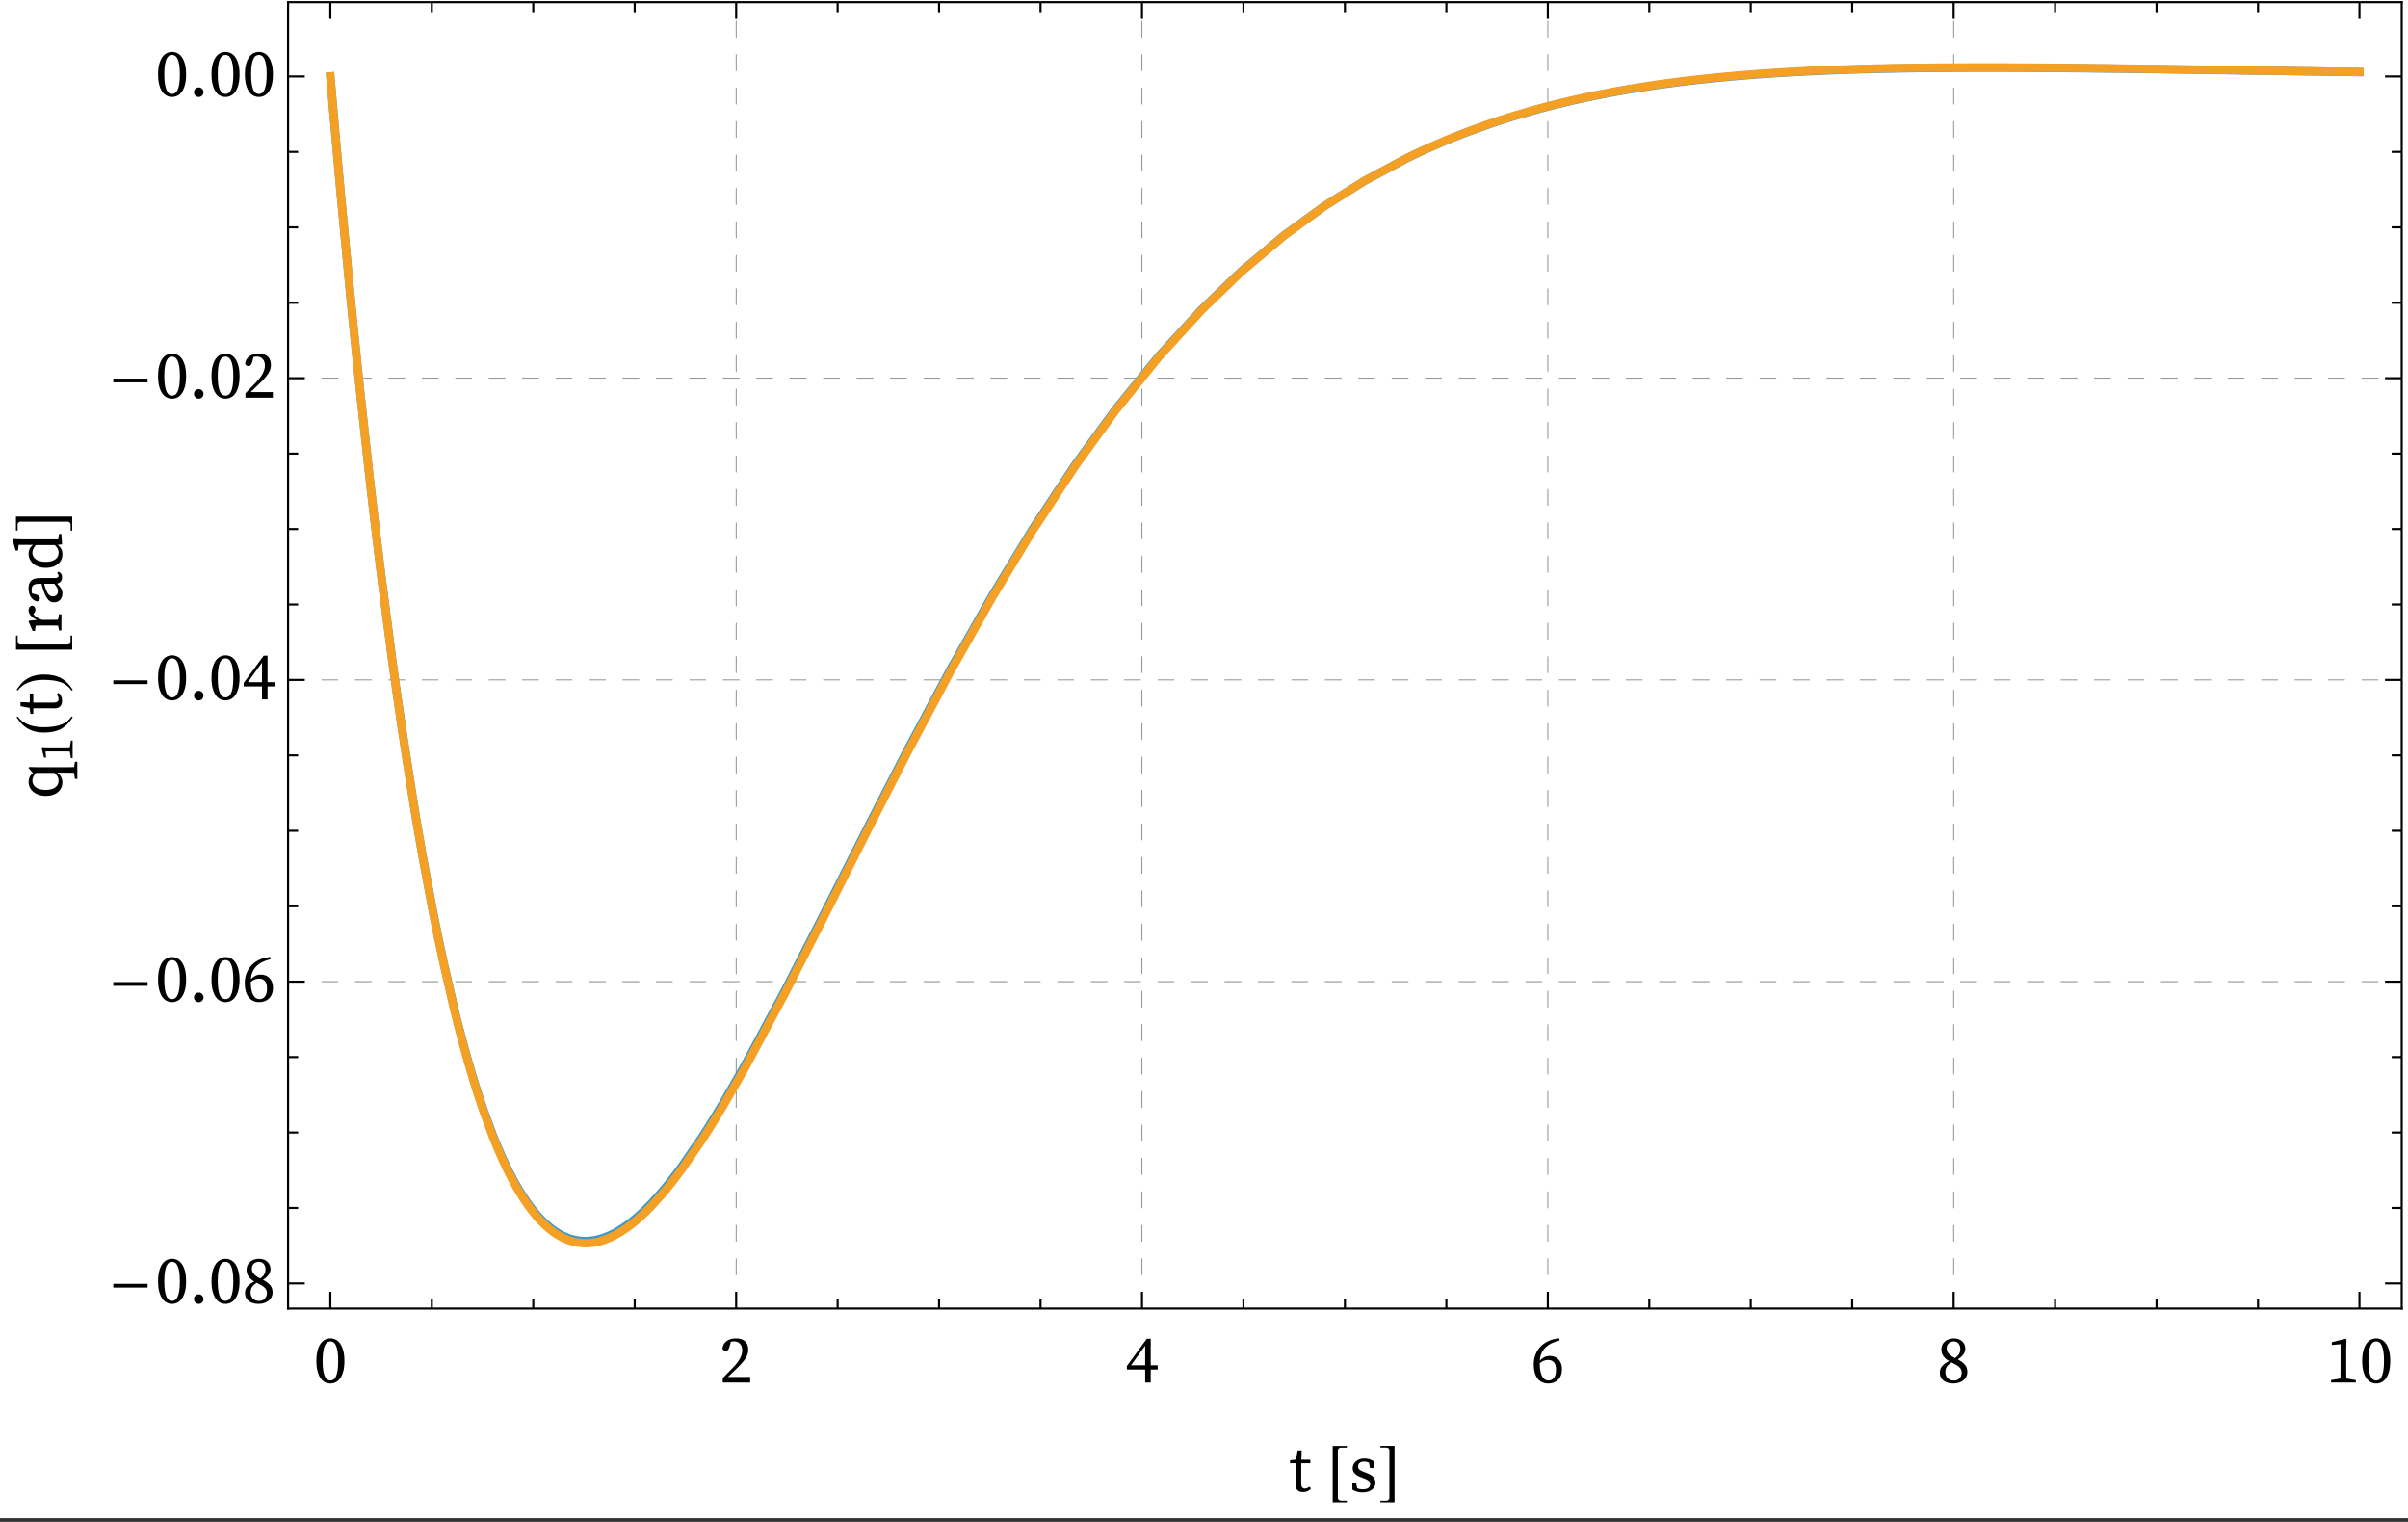 <?xml version="1.0" encoding="UTF-8"?>
<svg xmlns="http://www.w3.org/2000/svg" xmlns:xlink="http://www.w3.org/1999/xlink" width="576pt" height="364pt" viewBox="0 0 576 364" version="1.1">
<rect x="0" y="0" width="576" height="364" fill="#333333" stroke="none"/>
<defs>
<g>
<symbol overflow="visible" id="glyph0-0">
<path style="stroke:none;" d="M 7.938 -1.52 L 7.938 -9.039 L 5.566 -5.281 Z M 7.426 -0.801 L 5.09 -4.512 L 2.754 -0.801 Z M 2.238 -1.52 L 4.609 -5.281 L 2.238 -9.039 Z M 2.754 -9.762 L 5.09 -6.047 L 7.426 -9.762 Z M 8.895 0 L 1.281 0 L 1.281 -10.559 L 8.895 -10.559 Z M 8.895 0 "/>
</symbol>
<symbol overflow="visible" id="glyph0-1">
<path style="stroke:none;" d="M 2.145 -5.152 C 2.145 -4.215 2.195 -3.441 2.297 -2.84 C 2.398 -2.238 2.535 -1.762 2.703 -1.406 C 2.875 -1.055 3.074 -0.812 3.305 -0.68 C 3.535 -0.547 3.77 -0.48 4.016 -0.48 C 4.25 -0.48 4.48 -0.547 4.703 -0.68 C 4.926 -0.812 5.129 -1.055 5.305 -1.406 C 5.48 -1.758 5.617 -2.238 5.719 -2.84 C 5.82 -3.441 5.871 -4.215 5.871 -5.152 C 5.871 -6.09 5.82 -6.863 5.719 -7.465 C 5.617 -8.066 5.48 -8.543 5.305 -8.895 C 5.129 -9.246 4.93 -9.492 4.703 -9.625 C 4.48 -9.758 4.25 -9.824 4.016 -9.824 C 3.77 -9.824 3.535 -9.758 3.305 -9.625 C 3.074 -9.492 2.875 -9.25 2.703 -8.902 C 2.531 -8.559 2.398 -8.078 2.297 -7.473 C 2.195 -6.863 2.145 -6.09 2.145 -5.152 Z M 4.016 -10.543 C 4.434 -10.543 4.844 -10.449 5.246 -10.258 C 5.652 -10.066 6.012 -9.758 6.32 -9.336 C 6.629 -8.914 6.879 -8.359 7.07 -7.672 C 7.262 -6.984 7.359 -6.145 7.359 -5.152 C 7.359 -4.16 7.266 -3.32 7.07 -2.633 C 6.879 -1.945 6.629 -1.391 6.32 -0.969 C 6.012 -0.547 5.652 -0.238 5.246 -0.047 C 4.844 0.145 4.434 0.238 4.016 0.238 C 3.59 0.238 3.172 0.145 2.77 -0.047 C 2.363 -0.238 2.004 -0.547 1.695 -0.969 C 1.387 -1.391 1.137 -1.945 0.945 -2.633 C 0.754 -3.32 0.656 -4.16 0.656 -5.152 C 0.656 -6.145 0.754 -6.984 0.945 -7.672 C 1.137 -8.359 1.387 -8.914 1.695 -9.336 C 2.004 -9.758 2.363 -10.062 2.77 -10.258 C 3.176 -10.449 3.59 -10.543 4.016 -10.543 Z M 4.016 -10.543 "/>
</symbol>
<symbol overflow="visible" id="glyph0-2">
<path style="stroke:none;" d="M 7.344 -1.328 L 7.344 0 L 0.785 0 L 0.785 -1.055 L 3.246 -3.586 C 3.992 -4.352 4.547 -5.07 4.902 -5.734 C 5.262 -6.402 5.441 -7.051 5.441 -7.68 C 5.441 -8.34 5.266 -8.863 4.922 -9.246 C 4.574 -9.633 4.105 -9.824 3.52 -9.824 C 3.414 -9.824 3.293 -9.82 3.16 -9.809 C 3.027 -9.797 2.879 -9.777 2.719 -9.742 L 2.434 -8.641 C 2.324 -8.246 2.203 -7.965 2.062 -7.801 C 1.926 -7.637 1.742 -7.551 1.52 -7.551 C 1.156 -7.551 0.887 -7.727 0.703 -8.078 C 0.746 -8.496 0.863 -8.859 1.047 -9.168 C 1.234 -9.477 1.477 -9.734 1.77 -9.938 C 2.062 -10.141 2.391 -10.289 2.762 -10.391 C 3.129 -10.492 3.516 -10.543 3.922 -10.543 C 4.441 -10.543 4.891 -10.477 5.266 -10.344 C 5.637 -10.211 5.945 -10.023 6.184 -9.785 C 6.426 -9.543 6.602 -9.258 6.711 -8.93 C 6.824 -8.598 6.879 -8.234 6.879 -7.84 C 6.879 -7.488 6.832 -7.148 6.734 -6.816 C 6.641 -6.484 6.477 -6.137 6.246 -5.777 C 6.02 -5.414 5.719 -5.023 5.344 -4.609 C 4.969 -4.191 4.508 -3.719 3.953 -3.184 L 2.016 -1.328 Z M 7.344 -1.328 "/>
</symbol>
<symbol overflow="visible" id="glyph0-3">
<path style="stroke:none;" d="M 4.754 -4.113 L 4.754 -8.801 L 1.359 -4.113 Z M 7.742 -3.105 L 6.078 -3.105 L 6.078 0 L 4.754 0 L 4.754 -3.105 L 0.367 -3.105 L 0.367 -3.938 L 5.152 -10.465 L 6.078 -10.465 L 6.078 -4.113 L 7.742 -4.113 Z M 7.742 -3.105 "/>
</symbol>
<symbol overflow="visible" id="glyph0-4">
<path style="stroke:none;" d="M 4.129 -0.48 C 4.684 -0.48 5.125 -0.691 5.457 -1.113 C 5.785 -1.535 5.953 -2.16 5.953 -2.992 C 5.953 -3.844 5.781 -4.457 5.441 -4.832 C 5.098 -5.207 4.645 -5.391 4.078 -5.391 C 3.738 -5.391 3.395 -5.332 3.047 -5.207 C 2.699 -5.086 2.375 -4.879 2.062 -4.594 C 2.074 -3.176 2.266 -2.133 2.633 -1.473 C 3 -0.812 3.5 -0.48 4.129 -0.48 Z M 6.816 -10.047 C 5.227 -9.664 4.059 -9.062 3.312 -8.246 C 2.566 -7.43 2.156 -6.426 2.078 -5.23 C 2.762 -5.977 3.547 -6.352 4.434 -6.352 C 4.871 -6.352 5.27 -6.281 5.633 -6.137 C 5.996 -5.992 6.305 -5.785 6.559 -5.512 C 6.816 -5.238 7.016 -4.91 7.16 -4.527 C 7.305 -4.145 7.375 -3.711 7.375 -3.23 C 7.375 -2.656 7.293 -2.152 7.129 -1.719 C 6.965 -1.289 6.734 -0.93 6.441 -0.641 C 6.148 -0.352 5.797 -0.133 5.391 0.016 C 4.984 0.164 4.551 0.238 4.078 0.238 C 3.004 0.238 2.156 -0.16 1.543 -0.961 C 0.93 -1.762 0.625 -2.887 0.625 -4.336 C 0.625 -5.113 0.754 -5.859 1.008 -6.566 C 1.266 -7.277 1.648 -7.914 2.16 -8.48 C 2.672 -9.047 3.309 -9.512 4.07 -9.879 C 4.836 -10.246 5.719 -10.477 6.719 -10.559 Z M 6.816 -10.047 "/>
</symbol>
<symbol overflow="visible" id="glyph0-5">
<path style="stroke:none;" d="M 4.047 -0.465 C 4.625 -0.465 5.078 -0.648 5.414 -1.016 C 5.75 -1.383 5.922 -1.84 5.922 -2.383 C 5.922 -2.617 5.879 -2.836 5.801 -3.031 C 5.719 -3.23 5.59 -3.422 5.406 -3.609 C 5.227 -3.797 4.98 -3.984 4.664 -4.176 C 4.348 -4.367 3.961 -4.574 3.504 -4.801 C 2.992 -4.492 2.617 -4.16 2.375 -3.809 C 2.137 -3.457 2.016 -3.008 2.016 -2.465 C 2.016 -1.879 2.207 -1.398 2.586 -1.023 C 2.965 -0.652 3.449 -0.465 4.047 -0.465 Z M 4 -9.824 C 3.777 -9.824 3.562 -9.785 3.359 -9.711 C 3.156 -9.637 2.98 -9.531 2.824 -9.391 C 2.668 -9.254 2.547 -9.086 2.457 -8.887 C 2.367 -8.691 2.32 -8.469 2.32 -8.223 C 2.32 -8.012 2.348 -7.805 2.406 -7.609 C 2.465 -7.41 2.57 -7.215 2.719 -7.016 C 2.867 -6.82 3.074 -6.621 3.336 -6.426 C 3.598 -6.227 3.93 -6.027 4.336 -5.824 C 4.816 -6.188 5.145 -6.535 5.32 -6.871 C 5.496 -7.207 5.586 -7.602 5.586 -8.047 C 5.586 -8.539 5.449 -8.957 5.176 -9.305 C 4.902 -9.652 4.512 -9.824 4 -9.824 Z M 4.977 -5.52 C 5.746 -5.125 6.32 -4.699 6.703 -4.238 C 7.086 -3.781 7.281 -3.199 7.281 -2.496 C 7.281 -2.09 7.195 -1.719 7.023 -1.383 C 6.852 -1.047 6.617 -0.762 6.32 -0.52 C 6.02 -0.281 5.668 -0.094 5.258 0.039 C 4.848 0.172 4.395 0.238 3.902 0.238 C 3.457 0.238 3.035 0.184 2.641 0.07 C 2.246 -0.039 1.902 -0.203 1.617 -0.414 C 1.328 -0.629 1.102 -0.898 0.938 -1.223 C 0.77 -1.551 0.688 -1.93 0.688 -2.367 C 0.688 -2.988 0.879 -3.508 1.258 -3.938 C 1.637 -4.363 2.18 -4.758 2.895 -5.121 C 2.246 -5.492 1.777 -5.91 1.488 -6.375 C 1.199 -6.84 1.055 -7.344 1.055 -7.887 C 1.055 -8.305 1.133 -8.676 1.289 -9.008 C 1.441 -9.34 1.656 -9.617 1.93 -9.84 C 2.199 -10.062 2.516 -10.238 2.879 -10.359 C 3.242 -10.484 3.625 -10.543 4.031 -10.543 C 4.449 -10.543 4.824 -10.484 5.16 -10.359 C 5.496 -10.238 5.785 -10.066 6.023 -9.848 C 6.266 -9.629 6.449 -9.371 6.586 -9.07 C 6.719 -8.773 6.785 -8.441 6.785 -8.078 C 6.785 -7.887 6.754 -7.688 6.695 -7.48 C 6.637 -7.273 6.543 -7.059 6.406 -6.84 C 6.273 -6.621 6.09 -6.398 5.855 -6.176 C 5.621 -5.953 5.328 -5.734 4.977 -5.52 Z M 4.977 -5.52 "/>
</symbol>
<symbol overflow="visible" id="glyph0-6">
<path style="stroke:none;" d="M 7.105 -0.574 L 7.105 0 L 1.184 0 L 1.184 -0.574 L 3.426 -0.961 C 3.434 -1.367 3.441 -1.77 3.449 -2.168 C 3.453 -2.566 3.457 -2.969 3.457 -3.375 L 3.457 -9.152 L 1.375 -8.977 L 1.375 -9.633 L 4.656 -10.465 L 4.879 -10.32 L 4.816 -8.031 L 4.816 -3.375 C 4.816 -2.969 4.82 -2.566 4.824 -2.168 C 4.828 -1.77 4.836 -1.367 4.848 -0.961 Z M 7.105 -0.574 "/>
</symbol>
<symbol overflow="visible" id="glyph0-7">
<path style="stroke:none;" d="M 2.398 0.238 C 2.078 0.238 1.812 0.129 1.594 -0.098 C 1.375 -0.32 1.266 -0.586 1.266 -0.895 C 1.266 -1.215 1.375 -1.488 1.594 -1.711 C 1.812 -1.938 2.078 -2.047 2.398 -2.047 C 2.719 -2.047 2.988 -1.938 3.207 -1.711 C 3.426 -1.488 3.535 -1.215 3.535 -0.895 C 3.535 -0.586 3.426 -0.32 3.207 -0.098 C 2.988 0.129 2.719 0.238 2.398 0.238 Z M 2.398 0.238 "/>
</symbol>
<symbol overflow="visible" id="glyph0-8">
<path style="stroke:none;" d="M 5.168 -0.688 C 4.965 -0.422 4.703 -0.215 4.375 -0.062 C 4.051 0.086 3.684 0.16 3.281 0.16 C 2.715 0.16 2.27 0.012 1.945 -0.281 C 1.617 -0.574 1.457 -1.035 1.457 -1.664 C 1.457 -1.867 1.457 -2.066 1.465 -2.266 C 1.469 -2.461 1.473 -2.715 1.473 -3.023 L 1.473 -6.719 L 0.145 -6.719 L 0.145 -7.426 L 1.566 -7.602 L 1.969 -9.777 L 2.945 -9.777 L 2.863 -7.566 L 5.008 -7.566 L 5.008 -6.719 L 2.832 -6.719 L 2.832 -1.855 C 2.832 -1.441 2.91 -1.137 3.062 -0.953 C 3.219 -0.766 3.434 -0.672 3.711 -0.672 C 4.031 -0.672 4.391 -0.82 4.785 -1.121 Z M 5.168 -0.688 "/>
</symbol>
<symbol overflow="visible" id="glyph0-9">
<path style="stroke:none;" d="M 4.129 -4.434 C 4.938 -4.133 5.508 -3.789 5.832 -3.398 C 6.156 -3.012 6.32 -2.566 6.32 -2.062 C 6.32 -1.766 6.258 -1.477 6.129 -1.199 C 6 -0.922 5.805 -0.676 5.543 -0.465 C 5.281 -0.25 4.957 -0.078 4.566 0.047 C 4.18 0.176 3.727 0.238 3.215 0.238 C 2.758 0.238 2.344 0.188 1.977 0.09 C 1.609 -0.012 1.223 -0.172 0.816 -0.383 L 0.77 -2.129 L 1.648 -2.129 L 1.953 -0.754 C 2.324 -0.582 2.758 -0.496 3.246 -0.496 C 3.855 -0.496 4.309 -0.609 4.609 -0.832 C 4.906 -1.055 5.055 -1.355 5.055 -1.727 C 5.055 -2.07 4.93 -2.34 4.68 -2.543 C 4.43 -2.746 4.047 -2.945 3.535 -3.137 L 2.801 -3.406 C 2.215 -3.621 1.742 -3.902 1.391 -4.246 C 1.039 -4.594 0.863 -5.023 0.863 -5.535 C 0.863 -5.844 0.93 -6.137 1.062 -6.414 C 1.195 -6.691 1.383 -6.938 1.625 -7.152 C 1.863 -7.367 2.156 -7.535 2.504 -7.664 C 2.852 -7.793 3.238 -7.855 3.664 -7.855 C 4.102 -7.855 4.496 -7.801 4.848 -7.688 C 5.199 -7.574 5.551 -7.414 5.902 -7.199 L 5.84 -5.566 L 5.008 -5.566 L 4.77 -6.848 C 4.383 -7.027 4.012 -7.121 3.648 -7.121 C 3.156 -7.121 2.785 -7.016 2.535 -6.809 C 2.285 -6.602 2.16 -6.316 2.16 -5.953 C 2.16 -5.633 2.27 -5.379 2.488 -5.191 C 2.707 -5.004 3.094 -4.812 3.648 -4.609 Z M 4.129 -4.434 "/>
</symbol>
<symbol overflow="visible" id="glyph1-0">
<path style="stroke:none;" d="M 1 0 L 1 -12.797 L 7 -12.797 L 7 0 Z M 2 -1 L 6 -1 L 6 -11.797 L 2 -11.797 Z M 2 -1 "/>
</symbol>
<symbol overflow="visible" id="glyph1-1">
<path style="stroke:none;" d="M 9.25 -3.664 L 1.055 -3.664 L 1.055 -4.562 L 9.25 -4.562 Z M 9.25 -3.664 "/>
</symbol>
<symbol overflow="visible" id="glyph1-2">
<path style="stroke:none;" d="M 4.789 2.594 L 1.414 2.594 L 1.414 -10.852 L 4.789 -10.852 L 4.789 -10.461 L 3.383 -10.461 C 3.18 -10.461 3.008 -10.398 2.863 -10.273 C 2.719 -10.148 2.648 -9.988 2.648 -9.789 L 2.648 1.523 C 2.648 1.715 2.719 1.875 2.863 2.004 C 3.008 2.133 3.18 2.195 3.383 2.195 L 4.789 2.195 Z M 4.789 2.594 "/>
</symbol>
<symbol overflow="visible" id="glyph1-3">
<path style="stroke:none;" d="M 3.922 2.594 L 0.547 2.594 L 0.547 2.211 L 1.953 2.211 C 2.156 2.211 2.328 2.148 2.473 2.02 C 2.617 1.891 2.688 1.73 2.688 1.539 L 2.688 -9.805 C 2.688 -10.004 2.617 -10.164 2.473 -10.289 C 2.328 -10.414 2.156 -10.477 1.953 -10.477 L 0.547 -10.477 L 0.547 -10.867 L 3.922 -10.867 Z M 3.922 2.594 "/>
</symbol>
<symbol overflow="visible" id="glyph2-0">
<path style="stroke:none;" d="M -1.52 -7.938 L -9.039 -7.938 L -5.281 -5.566 Z M -0.801 -7.426 L -4.512 -5.09 L -0.801 -2.754 Z M -1.52 -2.238 L -5.281 -4.609 L -9.039 -2.238 Z M -9.762 -2.754 L -6.047 -5.09 L -9.762 -7.426 Z M 0 -8.895 L 0 -1.281 L -10.559 -1.281 L -10.559 -8.895 Z M 0 -8.895 "/>
</symbol>
<symbol overflow="visible" id="glyph2-1">
<path style="stroke:none;" d="M -6.047 -6.238 C -6.391 -5.867 -6.625 -5.531 -6.754 -5.23 C -6.879 -4.934 -6.945 -4.645 -6.945 -4.367 C -6.945 -4.07 -6.879 -3.785 -6.754 -3.52 C -6.625 -3.254 -6.43 -3.02 -6.168 -2.816 C -5.906 -2.613 -5.578 -2.453 -5.184 -2.336 C -4.789 -2.219 -4.32 -2.16 -3.777 -2.16 C -3.242 -2.16 -2.781 -2.215 -2.391 -2.328 C -2.004 -2.441 -1.68 -2.594 -1.426 -2.793 C -1.168 -2.988 -0.98 -3.223 -0.855 -3.488 C -0.734 -3.754 -0.672 -4.047 -0.672 -4.367 C -0.672 -4.719 -0.754 -5.043 -0.91 -5.336 C -1.07 -5.629 -1.324 -5.93 -1.664 -6.238 Z M 3.246 -8.895 L 3.809 -8.895 L 3.809 -4.785 L 3.246 -4.785 L 3.008 -6.258 C 2.57 -6.266 2.141 -6.273 1.719 -6.281 C 1.297 -6.285 0.875 -6.289 0.449 -6.289 L -1.008 -6.289 C -0.176 -5.68 0.238 -4.91 0.238 -3.984 C 0.238 -3.492 0.145 -3.047 -0.047 -2.648 C -0.238 -2.25 -0.512 -1.902 -0.863 -1.617 C -1.215 -1.328 -1.633 -1.105 -2.121 -0.953 C -2.605 -0.797 -3.141 -0.719 -3.727 -0.719 C -4.336 -0.719 -4.895 -0.805 -5.398 -0.977 C -5.906 -1.148 -6.34 -1.383 -6.703 -1.68 C -7.066 -1.98 -7.348 -2.332 -7.551 -2.734 C -7.754 -3.141 -7.855 -3.586 -7.855 -4.062 C -7.855 -4.449 -7.777 -4.82 -7.625 -5.176 C -7.469 -5.535 -7.199 -5.883 -6.816 -6.223 L -7.855 -7.375 L -7.695 -7.633 L -5.535 -7.586 L 0.449 -7.586 C 0.887 -7.586 1.316 -7.586 1.734 -7.594 C 2.156 -7.598 2.586 -7.605 3.023 -7.617 Z M 3.246 -8.895 "/>
</symbol>
<symbol overflow="visible" id="glyph2-2">
<path style="stroke:none;" d="M -0.688 -5.168 C -0.422 -4.965 -0.215 -4.703 -0.062 -4.375 C 0.086 -4.051 0.16 -3.684 0.16 -3.281 C 0.16 -2.715 0.012 -2.27 -0.281 -1.945 C -0.574 -1.617 -1.035 -1.457 -1.664 -1.457 C -1.867 -1.457 -2.066 -1.457 -2.266 -1.465 C -2.461 -1.469 -2.715 -1.473 -3.023 -1.473 L -6.719 -1.473 L -6.719 -0.145 L -7.426 -0.145 L -7.602 -1.566 L -9.777 -1.969 L -9.777 -2.945 L -7.566 -2.863 L -7.566 -5.008 L -6.719 -5.008 L -6.719 -2.832 L -1.855 -2.832 C -1.441 -2.832 -1.137 -2.91 -0.953 -3.062 C -0.766 -3.219 -0.672 -3.434 -0.672 -3.711 C -0.672 -4.031 -0.82 -4.391 -1.121 -4.785 Z M -0.688 -5.168 "/>
</symbol>
<symbol overflow="visible" id="glyph2-3">
<path style="stroke:none;" d="M -5.824 -3.199 C -6.465 -3.477 -6.961 -3.82 -7.32 -4.23 C -7.676 -4.641 -7.855 -5.066 -7.855 -5.504 C -7.855 -5.738 -7.793 -5.965 -7.672 -6.184 C -7.551 -6.402 -7.348 -6.539 -7.07 -6.594 C -6.805 -6.594 -6.594 -6.5 -6.441 -6.32 C -6.285 -6.141 -6.207 -5.91 -6.207 -5.633 C -6.207 -5.301 -6.34 -4.996 -6.609 -4.719 L -6.719 -4.609 C -6.473 -4.277 -6.184 -4 -5.848 -3.777 C -5.512 -3.551 -5.105 -3.367 -4.625 -3.215 L -3.359 -3.215 C -3.008 -3.215 -2.598 -3.219 -2.129 -3.223 C -1.66 -3.23 -1.223 -3.238 -0.816 -3.246 L -0.574 -4.559 L 0 -4.559 L 0 -0.688 L -0.574 -0.688 L -0.785 -1.84 C -1.191 -1.852 -1.629 -1.859 -2.105 -1.863 C -2.578 -1.867 -2.996 -1.871 -3.359 -1.871 L -4.176 -1.871 C -4.613 -1.871 -4.977 -1.867 -5.266 -1.855 C -5.551 -1.844 -5.855 -1.836 -6.176 -1.824 L -6.32 -0.559 L -6.879 -0.559 L -7.855 -2.785 L -7.695 -3.023 Z M -5.824 -3.199 "/>
</symbol>
<symbol overflow="visible" id="glyph2-4">
<path style="stroke:none;" d="M -4.145 -5.184 C -4.07 -4.906 -3.988 -4.637 -3.902 -4.375 C -3.816 -4.113 -3.742 -3.898 -3.68 -3.727 C -3.543 -3.375 -3.398 -3.098 -3.258 -2.887 C -3.113 -2.68 -2.969 -2.523 -2.832 -2.414 C -2.691 -2.309 -2.555 -2.238 -2.414 -2.207 C -2.277 -2.176 -2.148 -2.16 -2.031 -2.16 C -1.82 -2.16 -1.648 -2.188 -1.52 -2.246 C -1.391 -2.305 -1.281 -2.379 -1.184 -2.465 C -0.938 -2.711 -0.816 -3.035 -0.816 -3.441 C -0.816 -3.57 -0.828 -3.691 -0.855 -3.809 C -0.883 -3.926 -0.93 -4.047 -1 -4.176 C -1.07 -4.305 -1.16 -4.449 -1.273 -4.609 C -1.383 -4.77 -1.52 -4.961 -1.68 -5.184 Z M -0.688 -8.062 C -0.348 -7.883 -0.121 -7.684 -0.008 -7.473 C 0.105 -7.258 0.16 -7.023 0.16 -6.77 C 0.16 -6.32 0.051 -5.969 -0.168 -5.711 C -0.387 -5.457 -0.676 -5.289 -1.039 -5.215 C -0.828 -5.004 -0.641 -4.805 -0.48 -4.625 C -0.32 -4.441 -0.188 -4.262 -0.078 -4.078 C 0.027 -3.898 0.105 -3.711 0.16 -3.52 C 0.215 -3.328 0.238 -3.113 0.238 -2.879 C 0.238 -2.59 0.199 -2.316 0.113 -2.055 C 0.027 -1.793 -0.102 -1.566 -0.273 -1.367 C -0.441 -1.172 -0.652 -1.016 -0.902 -0.902 C -1.152 -0.793 -1.445 -0.734 -1.777 -0.734 C -2 -0.734 -2.219 -0.773 -2.434 -0.848 C -2.645 -0.922 -2.852 -1.055 -3.047 -1.246 C -3.246 -1.438 -3.441 -1.711 -3.641 -2.055 C -3.836 -2.402 -4.031 -2.848 -4.223 -3.391 C -4.309 -3.637 -4.398 -3.918 -4.488 -4.23 C -4.578 -4.547 -4.668 -4.863 -4.754 -5.184 L -5.184 -5.184 C -5.566 -5.184 -5.887 -5.156 -6.137 -5.098 C -6.387 -5.039 -6.586 -4.949 -6.727 -4.832 C -6.871 -4.715 -6.973 -4.562 -7.031 -4.375 C -7.09 -4.188 -7.121 -3.961 -7.121 -3.695 C -7.121 -3.578 -7.113 -3.453 -7.105 -3.32 C -7.094 -3.188 -7.07 -3.039 -7.039 -2.879 L -5.922 -2.559 C -5.41 -2.41 -5.152 -2.121 -5.152 -1.695 C -5.152 -1.473 -5.215 -1.297 -5.336 -1.168 C -5.457 -1.039 -5.625 -0.965 -5.84 -0.945 C -6.449 -1.094 -6.938 -1.445 -7.305 -2 C -7.672 -2.555 -7.855 -3.242 -7.855 -4.062 C -7.855 -4.906 -7.645 -5.531 -7.215 -5.938 C -6.789 -6.344 -6.062 -6.543 -5.039 -6.543 L -1.617 -6.543 C -0.988 -6.543 -0.672 -6.719 -0.672 -7.07 C -0.672 -7.199 -0.703 -7.312 -0.762 -7.406 C -0.82 -7.504 -0.879 -7.59 -0.945 -7.664 L -1.039 -7.742 Z M -0.688 -8.062 "/>
</symbol>
<symbol overflow="visible" id="glyph2-5">
<path style="stroke:none;" d="M -6.113 -6.176 C -6.422 -5.812 -6.637 -5.488 -6.762 -5.199 C -6.883 -4.91 -6.945 -4.633 -6.945 -4.367 C -6.945 -4.07 -6.879 -3.785 -6.754 -3.52 C -6.625 -3.254 -6.43 -3.02 -6.168 -2.816 C -5.906 -2.613 -5.578 -2.453 -5.184 -2.336 C -4.789 -2.219 -4.32 -2.16 -3.777 -2.16 C -3.242 -2.16 -2.781 -2.215 -2.391 -2.328 C -2.004 -2.441 -1.68 -2.594 -1.426 -2.793 C -1.168 -2.988 -0.98 -3.223 -0.855 -3.488 C -0.734 -3.754 -0.672 -4.047 -0.672 -4.367 C -0.672 -4.711 -0.742 -5.02 -0.887 -5.305 C -1.031 -5.586 -1.266 -5.879 -1.586 -6.176 Z M -0.574 -8.832 L 0 -8.832 L 0.16 -6.336 L -0.91 -6.223 C -0.539 -5.945 -0.254 -5.633 -0.055 -5.281 C 0.141 -4.93 0.238 -4.496 0.238 -3.984 C 0.238 -3.492 0.145 -3.047 -0.047 -2.648 C -0.238 -2.25 -0.512 -1.902 -0.863 -1.617 C -1.215 -1.328 -1.633 -1.105 -2.121 -0.953 C -2.605 -0.797 -3.141 -0.719 -3.727 -0.719 C -4.336 -0.719 -4.895 -0.805 -5.398 -0.977 C -5.906 -1.148 -6.34 -1.383 -6.703 -1.688 C -7.066 -1.992 -7.348 -2.352 -7.551 -2.77 C -7.754 -3.184 -7.855 -3.637 -7.855 -4.129 C -7.855 -4.512 -7.777 -4.875 -7.625 -5.215 C -7.469 -5.559 -7.199 -5.895 -6.816 -6.223 L -10.223 -6.223 L -10.383 -4.863 L -10.945 -4.863 L -11.664 -7.375 L -11.535 -7.602 L -9.266 -7.535 L -0.785 -7.535 Z M -0.574 -8.832 "/>
</symbol>
<symbol overflow="visible" id="glyph3-0">
<path style="stroke:none;" d="M -1.078 -5.633 L -6.418 -5.633 L -3.75 -3.953 Z M -0.566 -5.27 L -3.203 -3.613 L -0.566 -1.953 Z M -1.078 -1.59 L -3.75 -3.273 L -6.418 -1.59 Z M -6.93 -1.953 L -4.293 -3.613 L -6.93 -5.27 Z M 0 -6.316 L 0 -0.91 L -7.496 -0.91 L -7.496 -6.316 Z M 0 -6.316 "/>
</symbol>
<symbol overflow="visible" id="glyph3-1">
<path style="stroke:none;" d="M -0.41 -5.043 L 0 -5.043 L 0 -0.84 L -0.41 -0.84 L -0.68 -2.43 C -0.969 -2.438 -1.254 -2.445 -1.539 -2.449 C -1.824 -2.453 -2.109 -2.453 -2.398 -2.453 L -6.496 -2.453 L -6.371 -0.977 L -6.84 -0.977 L -7.43 -3.305 L -7.328 -3.465 L -5.703 -3.418 L -2.398 -3.418 C -2.109 -3.418 -1.824 -3.422 -1.539 -3.426 C -1.254 -3.43 -0.969 -3.434 -0.68 -3.441 Z M -0.41 -5.043 "/>
</symbol>
<symbol overflow="visible" id="glyph4-0">
<path style="stroke:none;" d="M 0 -1 L -12.797 -1 L -12.797 -7 L 0 -7 Z M -1 -2 L -1 -6 L -11.797 -6 L -11.797 -2 Z M -1 -2 "/>
</symbol>
<symbol overflow="visible" id="glyph4-1">
<path style="stroke:none;" d="M 2.43 -4.656 L 2.719 -4.461 C 1.828 -3.055 0.793 -2.07 -0.383 -1.508 C -1.383 -1.035 -2.676 -0.797 -4.258 -0.797 C -5.582 -0.797 -6.754 -1.062 -7.773 -1.594 C -8.535 -1.984 -9.207 -2.52 -9.789 -3.195 C -10.102 -3.613 -10.41 -4.027 -10.719 -4.445 L -10.445 -4.625 C -9.16 -2.926 -7.09 -2.078 -4.242 -2.078 C -2.395 -2.078 -0.922 -2.312 0.172 -2.781 C 1.113 -3.184 1.867 -3.809 2.43 -4.656 Z M 2.43 -4.656 "/>
</symbol>
<symbol overflow="visible" id="glyph4-2">
<path style="stroke:none;" d="M -4.258 -4.336 C -2.676 -4.336 -1.383 -4.098 -0.383 -3.625 C 0.793 -3.066 1.828 -2.082 2.719 -0.672 L 2.43 -0.477 C 1.867 -1.324 1.113 -1.953 0.172 -2.359 C -0.922 -2.824 -2.395 -3.055 -4.242 -3.055 C -7.09 -3.055 -9.16 -2.207 -10.445 -0.516 L -10.719 -0.688 C -10.41 -1.105 -10.102 -1.52 -9.789 -1.938 C -9.207 -2.621 -8.535 -3.156 -7.773 -3.547 C -6.754 -4.074 -5.582 -4.336 -4.258 -4.336 Z M -4.258 -4.336 "/>
</symbol>
<symbol overflow="visible" id="glyph4-3">
<path style="stroke:none;" d="M 2.594 -4.789 L 2.594 -1.414 L -10.852 -1.414 L -10.852 -4.789 L -10.461 -4.789 L -10.461 -3.383 C -10.461 -3.18 -10.398 -3.008 -10.273 -2.863 C -10.148 -2.719 -9.988 -2.648 -9.789 -2.648 L 1.523 -2.648 C 1.715 -2.648 1.875 -2.719 2.004 -2.863 C 2.133 -3.008 2.195 -3.18 2.195 -3.383 L 2.195 -4.789 Z M 2.594 -4.789 "/>
</symbol>
<symbol overflow="visible" id="glyph4-4">
<path style="stroke:none;" d="M 2.594 -3.922 L 2.594 -0.547 L 2.211 -0.547 L 2.211 -1.953 C 2.211 -2.156 2.148 -2.328 2.02 -2.473 C 1.891 -2.617 1.73 -2.688 1.539 -2.688 L -9.805 -2.688 C -10.004 -2.688 -10.164 -2.617 -10.289 -2.473 C -10.414 -2.328 -10.477 -2.156 -10.477 -1.953 L -10.477 -0.547 L -10.867 -0.547 L -10.867 -3.922 Z M 2.594 -3.922 "/>
</symbol>
</g>
<clipPath id="clip1">
  <path d="M 175 0.281 L 177 0.281 L 177 313 L 175 313 Z M 175 0.281 "/>
</clipPath>
<clipPath id="clip2">
  <path d="M 273 0.281 L 274 0.281 L 274 313 L 273 313 Z M 273 0.281 "/>
</clipPath>
<clipPath id="clip3">
  <path d="M 370 0.281 L 371 0.281 L 371 313 L 370 313 Z M 370 0.281 "/>
</clipPath>
<clipPath id="clip4">
  <path d="M 467 0.281 L 468 0.281 L 468 313 L 467 313 Z M 467 0.281 "/>
</clipPath>
<clipPath id="clip5">
  <path d="M 68.879 234 L 574.559 234 L 574.559 235 L 68.879 235 Z M 68.879 234 "/>
</clipPath>
<clipPath id="clip6">
  <path d="M 68.879 162 L 574.559 162 L 574.559 163 L 68.879 163 Z M 68.879 162 "/>
</clipPath>
<clipPath id="clip7">
  <path d="M 68.879 90 L 574.559 90 L 574.559 91 L 68.879 91 Z M 68.879 90 "/>
</clipPath>
</defs>
<g id="surface67">
<path style=" stroke:none;fill-rule:evenodd;fill:rgb(99.998%,99.998%,99.998%);fill-opacity:1;" d="M 0 363.121 L 576 363.121 L 576 0 L 0 0 Z M 0 363.121 "/>
<path style=" stroke:none;fill-rule:evenodd;fill:rgb(100%,100%,100%);fill-opacity:1;" d="M 0 363.121 L 576 363.121 L 576 0 L 0 0 Z M 0 363.121 "/>
<g clip-path="url(#clip1)" clip-rule="nonzero">
<path style="fill:none;stroke-width:0.2;stroke-linecap:butt;stroke-linejoin:miter;stroke:rgb(50.001%,50.001%,50.001%);stroke-opacity:1;stroke-dasharray:4,4;stroke-miterlimit:3.25;" d="M 242.094 317.98 L 242.094 5.5 " transform="matrix(1,0,0,1,-66,-5)"/>
</g>
<g clip-path="url(#clip2)" clip-rule="nonzero">
<path style="fill:none;stroke-width:0.2;stroke-linecap:butt;stroke-linejoin:miter;stroke:rgb(50.001%,50.001%,50.001%);stroke-opacity:1;stroke-dasharray:4,4;stroke-miterlimit:3.25;" d="M 339.168 317.98 L 339.168 5.5 " transform="matrix(1,0,0,1,-66,-5)"/>
</g>
<g clip-path="url(#clip3)" clip-rule="nonzero">
<path style="fill:none;stroke-width:0.2;stroke-linecap:butt;stroke-linejoin:miter;stroke:rgb(50.001%,50.001%,50.001%);stroke-opacity:1;stroke-dasharray:4,4;stroke-miterlimit:3.25;" d="M 436.242 317.98 L 436.242 5.5 " transform="matrix(1,0,0,1,-66,-5)"/>
</g>
<g clip-path="url(#clip4)" clip-rule="nonzero">
<path style="fill:none;stroke-width:0.2;stroke-linecap:butt;stroke-linejoin:miter;stroke:rgb(50.001%,50.001%,50.001%);stroke-opacity:1;stroke-dasharray:4,4;stroke-miterlimit:3.25;" d="M 533.312 317.98 L 533.312 5.5 " transform="matrix(1,0,0,1,-66,-5)"/>
</g>
<g clip-path="url(#clip5)" clip-rule="nonzero">
<path style="fill:none;stroke-width:0.2;stroke-linecap:butt;stroke-linejoin:miter;stroke:rgb(50.001%,50.001%,50.001%);stroke-opacity:1;stroke-dasharray:4,4;stroke-miterlimit:3.25;" d="M 134.906 239.793 L 640.5 239.793 " transform="matrix(1,0,0,1,-66,-5)"/>
</g>
<g clip-path="url(#clip6)" clip-rule="nonzero">
<path style="fill:none;stroke-width:0.2;stroke-linecap:butt;stroke-linejoin:miter;stroke:rgb(50.001%,50.001%,50.001%);stroke-opacity:1;stroke-dasharray:4,4;stroke-miterlimit:3.25;" d="M 134.906 167.625 L 640.5 167.625 " transform="matrix(1,0,0,1,-66,-5)"/>
</g>
<g clip-path="url(#clip7)" clip-rule="nonzero">
<path style="fill:none;stroke-width:0.2;stroke-linecap:butt;stroke-linejoin:miter;stroke:rgb(50.001%,50.001%,50.001%);stroke-opacity:1;stroke-dasharray:4,4;stroke-miterlimit:3.25;" d="M 134.906 95.457 L 640.5 95.457 " transform="matrix(1,0,0,1,-66,-5)"/>
</g>
<path style="fill:none;stroke-width:2;stroke-linecap:square;stroke-linejoin:miter;stroke:rgb(23.999%,60%,80%);stroke-opacity:1;stroke-miterlimit:3.25;" d="M 145.02 23.289 L 145.168 25.031 L 145.316 26.77 L 145.613 30.219 L 146.211 37.027 L 147.402 50.285 L 149.781 75.43 L 149.934 76.941 L 150.082 78.445 L 150.379 81.434 L 150.973 87.328 L 152.164 98.797 L 154.547 120.477 L 154.707 121.887 L 154.871 123.289 L 155.191 126.07 L 155.836 131.547 L 157.129 142.156 L 159.711 162.039 L 159.871 163.223 L 160.035 164.402 L 160.355 166.738 L 161 171.332 L 162.293 180.211 L 164.875 196.766 L 165.027 197.684 L 165.176 198.598 L 165.477 200.406 L 166.082 203.965 L 167.285 210.836 L 169.695 223.633 L 169.848 224.395 L 170 225.148 L 170.301 226.645 L 170.902 229.578 L 172.109 235.227 L 174.52 245.676 L 174.668 246.281 L 174.816 246.883 L 175.109 248.07 L 175.699 250.398 L 176.883 254.867 L 177.031 255.41 L 177.18 255.945 L 177.473 257.012 L 178.066 259.09 L 179.246 263.074 L 179.395 263.555 L 179.543 264.031 L 179.836 264.977 L 180.43 266.82 L 181.609 270.344 L 183.973 276.727 L 184.133 277.129 L 184.293 277.527 L 184.613 278.312 L 185.258 279.84 L 186.539 282.711 L 186.699 283.055 L 186.859 283.391 L 187.18 284.059 L 187.82 285.352 L 189.102 287.77 L 189.422 288.34 L 189.742 288.895 L 190.383 289.969 L 191.668 291.961 L 191.828 292.195 L 191.988 292.426 L 192.309 292.879 L 192.949 293.746 L 194.23 295.336 L 194.379 295.512 L 194.527 295.68 L 194.828 296.016 L 195.426 296.648 L 195.574 296.801 L 195.727 296.953 L 196.023 297.246 L 196.625 297.801 L 196.922 298.066 L 197.223 298.32 L 197.82 298.797 L 197.969 298.914 L 198.117 299.023 L 198.418 299.238 L 199.016 299.645 L 199.164 299.738 L 199.316 299.832 L 199.613 300.012 L 200.211 300.344 L 200.363 300.422 L 200.512 300.496 L 200.812 300.641 L 201.41 300.902 L 201.559 300.965 L 201.707 301.023 L 202.008 301.133 L 202.305 301.234 L 202.605 301.328 L 202.754 301.371 L 202.906 301.41 L 203.203 301.488 L 203.352 301.523 L 203.504 301.559 L 203.801 301.617 L 203.965 301.648 L 204.125 301.676 L 204.289 301.699 L 204.449 301.723 L 204.613 301.742 L 204.773 301.758 L 204.938 301.773 L 205.098 301.789 L 205.262 301.801 L 205.422 301.809 L 205.586 301.816 L 205.746 301.82 L 206.234 301.82 L 206.395 301.816 L 206.559 301.809 L 206.719 301.801 L 206.883 301.789 L 207.043 301.777 L 207.207 301.762 L 207.367 301.742 L 207.531 301.723 L 207.691 301.703 L 207.855 301.68 L 208.016 301.652 L 208.18 301.625 L 208.34 301.598 L 208.504 301.566 L 208.664 301.531 L 208.988 301.457 L 209.152 301.418 L 209.312 301.375 L 209.637 301.285 L 209.801 301.238 L 209.961 301.188 L 210.285 301.082 L 210.445 301.027 L 210.609 300.969 L 210.934 300.848 L 211.582 300.582 L 211.742 300.512 L 211.906 300.441 L 212.23 300.289 L 212.879 299.965 L 214.176 299.234 L 214.336 299.137 L 214.492 299.039 L 214.812 298.836 L 215.449 298.41 L 216.723 297.484 L 216.879 297.359 L 217.359 296.984 L 217.992 296.461 L 219.266 295.344 L 219.426 295.195 L 219.586 295.051 L 219.902 294.75 L 220.539 294.137 L 221.812 292.844 L 224.359 290.02 L 224.508 289.844 L 224.656 289.672 L 224.953 289.316 L 225.547 288.598 L 226.734 287.113 L 229.109 283.973 L 233.859 277.059 L 234.18 276.566 L 234.504 276.066 L 235.145 275.059 L 236.434 273.008 L 239.008 268.766 L 244.16 259.812 L 253.777 241.867 L 263.203 223.406 L 273.434 203.137 L 282.977 184.535 L 293.32 165.148 L 303.477 147.203 L 312.949 131.625 L 323.223 116.102 L 332.812 102.953 L 343.203 90.16 L 353.402 79.043 L 362.918 69.895 L 373.238 61.23 L 382.871 54.23 L 392.316 48.305 L 402.562 42.824 L 402.711 42.754 L 402.859 42.68 L 403.16 42.535 L 403.758 42.246 L 404.953 41.68 L 407.344 40.578 L 412.121 38.512 L 412.285 38.445 L 412.445 38.379 L 413.418 37.98 L 414.715 37.465 L 417.305 36.465 L 422.484 34.609 L 422.805 34.5 L 423.121 34.395 L 423.758 34.18 L 425.027 33.762 L 427.57 32.957 L 432.66 31.461 L 432.809 31.418 L 432.957 31.379 L 433.25 31.297 L 433.844 31.133 L 435.031 30.816 L 437.402 30.199 L 442.148 29.059 L 442.309 29.02 L 442.469 28.984 L 442.789 28.91 L 443.434 28.77 L 444.719 28.484 L 447.293 27.945 L 452.438 26.953 L 452.59 26.926 L 452.738 26.898 L 453.039 26.844 L 453.641 26.738 L 454.84 26.527 L 457.242 26.125 L 462.043 25.391 L 462.191 25.367 L 462.34 25.348 L 462.633 25.305 L 463.223 25.223 L 464.398 25.059 L 466.754 24.75 L 466.898 24.73 L 467.047 24.711 L 467.34 24.676 L 467.93 24.602 L 469.105 24.457 L 471.461 24.18 L 471.621 24.164 L 471.781 24.145 L 472.098 24.109 L 472.738 24.039 L 474.016 23.902 L 476.57 23.641 L 476.891 23.609 L 477.207 23.578 L 477.848 23.516 L 479.125 23.398 L 481.68 23.172 L 481.828 23.16 L 481.977 23.145 L 482.273 23.121 L 482.871 23.07 L 484.062 22.977 L 486.445 22.793 L 486.594 22.781 L 486.742 22.773 L 487.043 22.75 L 487.637 22.707 L 488.828 22.625 L 491.211 22.469 L 491.375 22.457 L 491.535 22.449 L 491.859 22.43 L 492.504 22.387 L 493.797 22.312 L 496.379 22.168 L 496.543 22.16 L 496.703 22.152 L 497.027 22.137 L 497.672 22.102 L 498.965 22.039 L 501.547 21.922 L 501.699 21.914 L 501.848 21.906 L 502.152 21.895 L 502.754 21.867 L 503.961 21.82 L 506.371 21.727 L 506.676 21.719 L 506.977 21.707 L 507.578 21.688 L 508.785 21.645 L 511.199 21.57 L 511.348 21.566 L 511.492 21.562 L 511.789 21.555 L 512.379 21.539 L 513.562 21.508 L 514.156 21.492 L 514.746 21.477 L 515.93 21.449 L 516.078 21.445 L 516.223 21.441 L 516.52 21.434 L 517.113 21.422 L 518.293 21.398 L 520.66 21.355 L 520.98 21.348 L 521.301 21.344 L 521.941 21.332 L 523.227 21.312 L 523.387 21.309 L 523.547 21.309 L 523.867 21.305 L 524.508 21.293 L 525.789 21.277 L 525.949 21.277 L 526.113 21.273 L 527.074 21.262 L 527.234 21.262 L 527.395 21.258 L 527.715 21.258 L 528.355 21.25 L 528.516 21.246 L 528.676 21.246 L 528.996 21.242 L 529.641 21.238 L 530.922 21.227 L 531.223 21.227 L 531.52 21.223 L 532.121 21.219 L 532.418 21.219 L 532.719 21.215 L 533.316 21.211 L 533.617 21.211 L 533.914 21.207 L 534.516 21.207 L 534.664 21.203 L 535.113 21.203 L 535.711 21.199 L 536.461 21.199 L 536.609 21.195 L 537.805 21.195 L 538.105 21.191 L 544.555 21.191 L 544.719 21.195 L 546.016 21.195 L 546.34 21.199 L 547.312 21.199 L 547.637 21.203 L 548.449 21.203 L 548.609 21.207 L 548.934 21.207 L 549.582 21.211 L 550.879 21.215 L 551.039 21.219 L 551.516 21.219 L 552.152 21.223 L 553.43 21.23 L 553.586 21.23 L 553.746 21.234 L 554.066 21.234 L 554.703 21.238 L 555.977 21.25 L 556.293 21.25 L 556.613 21.254 L 557.25 21.258 L 561.07 21.293 L 561.367 21.293 L 562.258 21.305 L 563.445 21.316 L 565.824 21.34 L 570.578 21.395 L 570.738 21.395 L 570.898 21.398 L 571.223 21.402 L 571.863 21.41 L 575.73 21.457 L 580.883 21.527 L 590.508 21.664 L 599.941 21.805 L 610.176 21.957 L 619.727 22.094 L 619.895 22.098 L 620.059 22.102 L 620.395 22.105 L 621.059 22.113 L 622.391 22.133 L 625.059 22.172 L 625.223 22.172 L 625.391 22.176 L 625.723 22.18 L 626.391 22.191 L 627.723 22.207 L 627.891 22.211 L 628.055 22.211 L 628.391 22.219 L 629.055 22.227 L 629.223 22.23 L 629.387 22.23 L 629.723 22.234 L 629.887 22.238 L 630.055 22.242 L 630.223 22.242 L 630.387 22.246 " transform="matrix(1,0,0,1,-66,-5)"/>
<path style="fill:none;stroke-width:2;stroke-linecap:square;stroke-linejoin:miter;stroke:rgb(95%,62.699%,14.25%);stroke-opacity:1;stroke-miterlimit:3.25;" d="M 145.02 23.289 L 145.168 25.031 L 145.316 26.77 L 145.613 30.219 L 146.211 37.027 L 147.402 50.289 L 149.781 75.438 L 149.934 76.949 L 150.082 78.457 L 150.379 81.445 L 150.973 87.344 L 152.164 98.816 L 154.547 120.512 L 154.707 121.922 L 154.871 123.324 L 155.191 126.109 L 155.836 131.59 L 157.129 142.211 L 159.711 162.113 L 159.871 163.297 L 160.035 164.477 L 160.355 166.816 L 161 171.418 L 162.293 180.309 L 164.875 196.883 L 165.027 197.805 L 165.176 198.719 L 165.477 200.531 L 166.082 204.094 L 167.285 210.977 L 169.695 223.801 L 169.848 224.562 L 170 225.316 L 170.301 226.816 L 170.902 229.758 L 172.109 235.418 L 174.52 245.895 L 174.668 246.5 L 174.816 247.102 L 175.109 248.293 L 175.699 250.629 L 176.883 255.109 L 177.031 255.652 L 177.18 256.191 L 177.473 257.258 L 178.066 259.348 L 179.246 263.34 L 179.395 263.824 L 179.543 264.305 L 179.836 265.25 L 180.43 267.102 L 181.609 270.637 L 183.973 277.047 L 184.293 277.852 L 184.613 278.641 L 185.258 280.172 L 186.539 283.059 L 186.699 283.402 L 186.859 283.742 L 187.18 284.414 L 187.82 285.711 L 189.102 288.141 L 189.262 288.43 L 189.422 288.715 L 189.742 289.277 L 190.383 290.355 L 191.668 292.359 L 191.988 292.828 L 192.309 293.285 L 192.949 294.16 L 194.23 295.762 L 194.379 295.938 L 194.527 296.109 L 194.828 296.445 L 195.426 297.086 L 195.574 297.242 L 195.727 297.395 L 196.023 297.688 L 196.625 298.25 L 196.773 298.387 L 196.922 298.52 L 197.223 298.773 L 197.82 299.258 L 197.969 299.375 L 198.117 299.488 L 198.418 299.707 L 199.016 300.117 L 199.164 300.215 L 199.316 300.309 L 199.613 300.492 L 200.211 300.828 L 200.363 300.906 L 200.512 300.984 L 200.812 301.129 L 201.41 301.398 L 201.559 301.461 L 201.707 301.52 L 202.008 301.633 L 202.305 301.734 L 202.605 301.832 L 202.754 301.875 L 202.906 301.918 L 203.203 302 L 203.352 302.035 L 203.504 302.07 L 203.801 302.133 L 203.965 302.164 L 204.125 302.191 L 204.289 302.219 L 204.449 302.242 L 204.613 302.262 L 204.773 302.281 L 204.938 302.301 L 205.098 302.316 L 205.262 302.328 L 205.422 302.336 L 205.586 302.344 L 205.746 302.352 L 205.91 302.355 L 206.234 302.355 L 206.395 302.352 L 206.559 302.348 L 206.719 302.34 L 206.883 302.328 L 207.043 302.316 L 207.207 302.305 L 207.367 302.289 L 207.531 302.27 L 207.691 302.25 L 207.855 302.227 L 208.016 302.203 L 208.18 302.176 L 208.34 302.148 L 208.504 302.117 L 208.664 302.086 L 208.988 302.016 L 209.152 301.977 L 209.312 301.934 L 209.637 301.848 L 209.801 301.801 L 209.961 301.754 L 210.285 301.648 L 210.445 301.594 L 210.609 301.539 L 210.934 301.418 L 211.582 301.16 L 211.742 301.09 L 211.906 301.02 L 212.23 300.871 L 212.879 300.551 L 214.176 299.828 L 214.336 299.73 L 214.492 299.633 L 214.812 299.434 L 215.449 299.012 L 216.723 298.094 L 216.879 297.973 L 217.359 297.598 L 217.992 297.078 L 219.266 295.965 L 219.586 295.676 L 219.902 295.379 L 220.539 294.766 L 221.812 293.48 L 224.359 290.668 L 224.508 290.496 L 224.953 289.969 L 225.547 289.254 L 226.734 287.773 L 229.109 284.641 L 233.859 277.738 L 234.18 277.246 L 234.504 276.746 L 235.145 275.738 L 236.434 273.691 L 239.008 269.453 L 244.16 260.504 L 253.777 242.547 L 263.203 224.059 L 273.434 203.75 L 282.977 185.102 L 293.32 165.652 L 303.477 147.648 L 312.949 132.008 L 323.223 116.422 L 332.812 103.215 L 343.203 90.367 L 353.402 79.191 L 362.918 70 L 373.238 61.293 L 382.871 54.258 L 392.316 48.305 L 402.562 42.801 L 402.859 42.652 L 403.16 42.508 L 403.758 42.219 L 404.953 41.648 L 407.344 40.539 L 412.121 38.465 L 412.285 38.398 L 412.445 38.332 L 413.418 37.934 L 414.715 37.414 L 417.305 36.41 L 422.484 34.543 L 422.645 34.488 L 422.805 34.438 L 423.121 34.328 L 423.758 34.113 L 425.027 33.695 L 427.57 32.887 L 432.66 31.383 L 432.809 31.344 L 432.957 31.301 L 433.25 31.219 L 433.844 31.055 L 435.031 30.734 L 437.402 30.117 L 442.148 28.973 L 442.309 28.938 L 442.469 28.898 L 442.789 28.828 L 443.434 28.684 L 444.719 28.398 L 447.293 27.855 L 452.438 26.863 L 452.59 26.836 L 452.738 26.809 L 453.641 26.645 L 454.84 26.438 L 457.242 26.035 L 457.391 26.008 L 457.543 25.984 L 457.84 25.938 L 458.441 25.84 L 459.641 25.656 L 462.043 25.297 L 462.191 25.273 L 462.34 25.254 L 462.633 25.211 L 463.223 25.129 L 464.398 24.965 L 466.754 24.656 L 466.898 24.637 L 467.047 24.617 L 467.34 24.578 L 467.93 24.504 L 469.105 24.363 L 471.461 24.086 L 471.621 24.066 L 471.781 24.051 L 472.098 24.016 L 472.738 23.945 L 474.016 23.805 L 476.57 23.547 L 476.891 23.516 L 477.207 23.484 L 477.848 23.422 L 479.125 23.305 L 481.68 23.078 L 481.977 23.055 L 482.273 23.027 L 482.871 22.98 L 484.062 22.883 L 486.445 22.703 L 486.742 22.68 L 487.043 22.66 L 487.637 22.617 L 488.828 22.535 L 491.211 22.379 L 491.375 22.367 L 491.535 22.355 L 491.859 22.336 L 492.504 22.297 L 493.797 22.223 L 496.379 22.078 L 496.543 22.07 L 496.703 22.062 L 497.027 22.047 L 497.672 22.012 L 498.965 21.949 L 501.547 21.832 L 501.699 21.828 L 501.848 21.82 L 502.152 21.809 L 502.754 21.781 L 503.961 21.734 L 506.371 21.645 L 506.523 21.637 L 506.676 21.633 L 506.977 21.621 L 507.578 21.602 L 508.785 21.562 L 511.199 21.488 L 511.348 21.484 L 511.492 21.48 L 511.789 21.473 L 512.379 21.457 L 513.562 21.426 L 514.156 21.41 L 514.746 21.395 L 515.93 21.367 L 516.078 21.367 L 516.223 21.363 L 516.52 21.355 L 517.113 21.344 L 518.293 21.32 L 520.66 21.277 L 520.98 21.27 L 521.301 21.266 L 521.941 21.254 L 523.227 21.234 L 523.387 21.234 L 523.547 21.23 L 525.789 21.203 L 525.949 21.203 L 526.113 21.199 L 527.074 21.188 L 527.395 21.188 L 528.355 21.176 L 528.516 21.176 L 528.676 21.172 L 528.996 21.172 L 529.641 21.164 L 530.922 21.156 L 531.07 21.156 L 531.223 21.152 L 531.52 21.152 L 532.121 21.148 L 532.27 21.148 L 532.418 21.145 L 532.719 21.145 L 533.316 21.141 L 533.617 21.141 L 533.914 21.137 L 534.664 21.137 L 534.812 21.133 L 535.711 21.133 L 535.859 21.129 L 537.207 21.129 L 537.508 21.125 L 543.258 21.125 L 543.418 21.129 L 545.043 21.129 L 545.691 21.133 L 546.016 21.133 L 546.34 21.137 L 547.148 21.137 L 547.312 21.141 L 547.637 21.141 L 548.285 21.145 L 548.934 21.145 L 550.879 21.156 L 551.039 21.156 L 551.199 21.16 L 551.516 21.16 L 552.152 21.164 L 553.43 21.172 L 553.586 21.176 L 554.066 21.176 L 554.703 21.184 L 555.977 21.191 L 556.133 21.195 L 556.293 21.195 L 556.613 21.199 L 557.25 21.203 L 561.07 21.238 L 561.219 21.238 L 561.367 21.242 L 561.664 21.242 L 562.258 21.25 L 563.445 21.262 L 565.824 21.289 L 570.578 21.344 L 570.738 21.348 L 570.898 21.348 L 571.223 21.352 L 571.863 21.363 L 575.73 21.41 L 580.883 21.484 L 590.508 21.625 L 599.941 21.77 L 610.176 21.926 L 619.727 22.07 L 619.895 22.074 L 620.059 22.074 L 620.395 22.082 L 621.059 22.09 L 622.391 22.109 L 625.059 22.148 L 625.223 22.152 L 625.391 22.152 L 625.723 22.16 L 626.391 22.168 L 627.723 22.188 L 627.891 22.188 L 628.055 22.191 L 628.391 22.195 L 629.055 22.207 L 629.223 22.207 L 629.387 22.211 L 629.723 22.215 L 629.887 22.219 L 630.055 22.219 L 630.223 22.223 L 630.387 22.223 " transform="matrix(1,0,0,1,-66,-5)"/>
<path style="fill:none;stroke-width:0.5;stroke-linecap:square;stroke-linejoin:miter;stroke:rgb(0%,0%,0%);stroke-opacity:1;stroke-miterlimit:3.25;" d="M 640.5 317.98 L 134.906 317.98 " transform="matrix(1,0,0,1,-66,-5)"/>
<path style="fill:none;stroke-width:0.5;stroke-linecap:square;stroke-linejoin:miter;stroke:rgb(0%,0%,0%);stroke-opacity:1;stroke-miterlimit:3.25;" d="M 134.906 317.98 L 134.906 5.5 " transform="matrix(1,0,0,1,-66,-5)"/>
<path style="fill:none;stroke-width:0.5;stroke-linecap:square;stroke-linejoin:miter;stroke:rgb(0%,0%,0%);stroke-opacity:1;stroke-miterlimit:3.25;" d="M 134.906 5.5 L 640.5 5.5 " transform="matrix(1,0,0,1,-66,-5)"/>
<path style="fill:none;stroke-width:0.5;stroke-linecap:square;stroke-linejoin:miter;stroke:rgb(0%,0%,0%);stroke-opacity:1;stroke-miterlimit:3.25;" d="M 640.5 5.5 L 640.5 317.98 " transform="matrix(1,0,0,1,-66,-5)"/>
<path style="fill:none;stroke-width:0.5;stroke-linecap:butt;stroke-linejoin:miter;stroke:rgb(0%,0%,0%);stroke-opacity:1;stroke-miterlimit:3.25;" d="M 145.02 317.98 L 145.02 313.98 " transform="matrix(1,0,0,1,-66,-5)"/>
<g style="fill:rgb(0%,0%,0%);fill-opacity:1;">
  <use xlink:href="#glyph0-1" x="75.027" y="330.668"/>
</g>
<path style="fill:none;stroke-width:0.5;stroke-linecap:butt;stroke-linejoin:miter;stroke:rgb(0%,0%,0%);stroke-opacity:1;stroke-miterlimit:3.25;" d="M 169.289 317.98 L 169.289 315.578 " transform="matrix(1,0,0,1,-66,-5)"/>
<path style="fill:none;stroke-width:0.5;stroke-linecap:butt;stroke-linejoin:miter;stroke:rgb(0%,0%,0%);stroke-opacity:1;stroke-miterlimit:3.25;" d="M 193.555 317.98 L 193.555 315.578 " transform="matrix(1,0,0,1,-66,-5)"/>
<path style="fill:none;stroke-width:0.5;stroke-linecap:butt;stroke-linejoin:miter;stroke:rgb(0%,0%,0%);stroke-opacity:1;stroke-miterlimit:3.25;" d="M 217.824 317.98 L 217.824 315.578 " transform="matrix(1,0,0,1,-66,-5)"/>
<path style="fill:none;stroke-width:0.5;stroke-linecap:butt;stroke-linejoin:miter;stroke:rgb(0%,0%,0%);stroke-opacity:1;stroke-miterlimit:3.25;" d="M 242.094 317.98 L 242.094 313.98 " transform="matrix(1,0,0,1,-66,-5)"/>
<g style="fill:rgb(0%,0%,0%);fill-opacity:1;">
  <use xlink:href="#glyph0-2" x="172.101" y="330.668"/>
</g>
<path style="fill:none;stroke-width:0.5;stroke-linecap:butt;stroke-linejoin:miter;stroke:rgb(0%,0%,0%);stroke-opacity:1;stroke-miterlimit:3.25;" d="M 266.363 317.98 L 266.363 315.578 " transform="matrix(1,0,0,1,-66,-5)"/>
<path style="fill:none;stroke-width:0.5;stroke-linecap:butt;stroke-linejoin:miter;stroke:rgb(0%,0%,0%);stroke-opacity:1;stroke-miterlimit:3.25;" d="M 290.629 317.98 L 290.629 315.578 " transform="matrix(1,0,0,1,-66,-5)"/>
<path style="fill:none;stroke-width:0.5;stroke-linecap:butt;stroke-linejoin:miter;stroke:rgb(0%,0%,0%);stroke-opacity:1;stroke-miterlimit:3.25;" d="M 314.898 317.98 L 314.898 315.578 " transform="matrix(1,0,0,1,-66,-5)"/>
<path style="fill:none;stroke-width:0.5;stroke-linecap:butt;stroke-linejoin:miter;stroke:rgb(0%,0%,0%);stroke-opacity:1;stroke-miterlimit:3.25;" d="M 339.168 317.98 L 339.168 313.98 " transform="matrix(1,0,0,1,-66,-5)"/>
<g style="fill:rgb(0%,0%,0%);fill-opacity:1;">
  <use xlink:href="#glyph0-3" x="269.175" y="330.668"/>
</g>
<path style="fill:none;stroke-width:0.5;stroke-linecap:butt;stroke-linejoin:miter;stroke:rgb(0%,0%,0%);stroke-opacity:1;stroke-miterlimit:3.25;" d="M 363.434 317.98 L 363.434 315.578 " transform="matrix(1,0,0,1,-66,-5)"/>
<path style="fill:none;stroke-width:0.5;stroke-linecap:butt;stroke-linejoin:miter;stroke:rgb(0%,0%,0%);stroke-opacity:1;stroke-miterlimit:3.25;" d="M 387.703 317.98 L 387.703 315.578 " transform="matrix(1,0,0,1,-66,-5)"/>
<path style="fill:none;stroke-width:0.5;stroke-linecap:butt;stroke-linejoin:miter;stroke:rgb(0%,0%,0%);stroke-opacity:1;stroke-miterlimit:3.25;" d="M 411.973 317.98 L 411.973 315.578 " transform="matrix(1,0,0,1,-66,-5)"/>
<path style="fill:none;stroke-width:0.5;stroke-linecap:butt;stroke-linejoin:miter;stroke:rgb(0%,0%,0%);stroke-opacity:1;stroke-miterlimit:3.25;" d="M 436.242 317.98 L 436.242 313.98 " transform="matrix(1,0,0,1,-66,-5)"/>
<g style="fill:rgb(0%,0%,0%);fill-opacity:1;">
  <use xlink:href="#glyph0-4" x="366.249" y="330.668"/>
</g>
<path style="fill:none;stroke-width:0.5;stroke-linecap:butt;stroke-linejoin:miter;stroke:rgb(0%,0%,0%);stroke-opacity:1;stroke-miterlimit:3.25;" d="M 460.508 317.98 L 460.508 315.578 " transform="matrix(1,0,0,1,-66,-5)"/>
<path style="fill:none;stroke-width:0.5;stroke-linecap:butt;stroke-linejoin:miter;stroke:rgb(0%,0%,0%);stroke-opacity:1;stroke-miterlimit:3.25;" d="M 484.777 317.98 L 484.777 315.578 " transform="matrix(1,0,0,1,-66,-5)"/>
<path style="fill:none;stroke-width:0.5;stroke-linecap:butt;stroke-linejoin:miter;stroke:rgb(0%,0%,0%);stroke-opacity:1;stroke-miterlimit:3.25;" d="M 509.047 317.98 L 509.047 315.578 " transform="matrix(1,0,0,1,-66,-5)"/>
<path style="fill:none;stroke-width:0.5;stroke-linecap:butt;stroke-linejoin:miter;stroke:rgb(0%,0%,0%);stroke-opacity:1;stroke-miterlimit:3.25;" d="M 533.312 317.98 L 533.312 313.98 " transform="matrix(1,0,0,1,-66,-5)"/>
<g style="fill:rgb(0%,0%,0%);fill-opacity:1;">
  <use xlink:href="#glyph0-5" x="463.322" y="330.668"/>
</g>
<path style="fill:none;stroke-width:0.5;stroke-linecap:butt;stroke-linejoin:miter;stroke:rgb(0%,0%,0%);stroke-opacity:1;stroke-miterlimit:3.25;" d="M 557.582 317.98 L 557.582 315.578 " transform="matrix(1,0,0,1,-66,-5)"/>
<path style="fill:none;stroke-width:0.5;stroke-linecap:butt;stroke-linejoin:miter;stroke:rgb(0%,0%,0%);stroke-opacity:1;stroke-miterlimit:3.25;" d="M 581.852 317.98 L 581.852 315.578 " transform="matrix(1,0,0,1,-66,-5)"/>
<path style="fill:none;stroke-width:0.5;stroke-linecap:butt;stroke-linejoin:miter;stroke:rgb(0%,0%,0%);stroke-opacity:1;stroke-miterlimit:3.25;" d="M 606.121 317.98 L 606.121 315.578 " transform="matrix(1,0,0,1,-66,-5)"/>
<path style="fill:none;stroke-width:0.5;stroke-linecap:butt;stroke-linejoin:miter;stroke:rgb(0%,0%,0%);stroke-opacity:1;stroke-miterlimit:3.25;" d="M 630.387 317.98 L 630.387 313.98 " transform="matrix(1,0,0,1,-66,-5)"/>
<g style="fill:rgb(0%,0%,0%);fill-opacity:1;">
  <use xlink:href="#glyph0-6" x="556.404" y="330.668"/>
  <use xlink:href="#glyph0-1" x="564.388" y="330.668"/>
</g>
<path style="fill:none;stroke-width:0.5;stroke-linecap:butt;stroke-linejoin:miter;stroke:rgb(0%,0%,0%);stroke-opacity:1;stroke-miterlimit:3.25;" d="M 134.906 311.961 L 138.906 311.961 " transform="matrix(1,0,0,1,-66,-5)"/>
<g style="fill:rgb(0%,0%,0%);fill-opacity:1;">
  <use xlink:href="#glyph1-1" x="26.048" y="311.623"/>
</g>
<g style="fill:rgb(0%,0%,0%);fill-opacity:1;">
  <use xlink:href="#glyph0-1" x="37.155" y="311.623"/>
  <use xlink:href="#glyph0-7" x="45.139" y="311.623"/>
  <use xlink:href="#glyph0-1" x="49.939" y="311.623"/>
  <use xlink:href="#glyph0-5" x="57.923" y="311.623"/>
</g>
<path style="fill:none;stroke-width:0.5;stroke-linecap:butt;stroke-linejoin:miter;stroke:rgb(0%,0%,0%);stroke-opacity:1;stroke-miterlimit:3.25;" d="M 134.906 293.918 L 137.309 293.918 " transform="matrix(1,0,0,1,-66,-5)"/>
<path style="fill:none;stroke-width:0.5;stroke-linecap:butt;stroke-linejoin:miter;stroke:rgb(0%,0%,0%);stroke-opacity:1;stroke-miterlimit:3.25;" d="M 134.906 275.875 L 137.309 275.875 " transform="matrix(1,0,0,1,-66,-5)"/>
<path style="fill:none;stroke-width:0.5;stroke-linecap:butt;stroke-linejoin:miter;stroke:rgb(0%,0%,0%);stroke-opacity:1;stroke-miterlimit:3.25;" d="M 134.906 257.832 L 137.309 257.832 " transform="matrix(1,0,0,1,-66,-5)"/>
<path style="fill:none;stroke-width:0.5;stroke-linecap:butt;stroke-linejoin:miter;stroke:rgb(0%,0%,0%);stroke-opacity:1;stroke-miterlimit:3.25;" d="M 134.906 239.793 L 138.906 239.793 " transform="matrix(1,0,0,1,-66,-5)"/>
<g style="fill:rgb(0%,0%,0%);fill-opacity:1;">
  <use xlink:href="#glyph1-1" x="26.048" y="239.456"/>
</g>
<g style="fill:rgb(0%,0%,0%);fill-opacity:1;">
  <use xlink:href="#glyph0-1" x="37.155" y="239.456"/>
  <use xlink:href="#glyph0-7" x="45.139" y="239.456"/>
  <use xlink:href="#glyph0-1" x="49.939" y="239.456"/>
  <use xlink:href="#glyph0-4" x="57.923" y="239.456"/>
</g>
<path style="fill:none;stroke-width:0.5;stroke-linecap:butt;stroke-linejoin:miter;stroke:rgb(0%,0%,0%);stroke-opacity:1;stroke-miterlimit:3.25;" d="M 134.906 221.75 L 137.309 221.75 " transform="matrix(1,0,0,1,-66,-5)"/>
<path style="fill:none;stroke-width:0.5;stroke-linecap:butt;stroke-linejoin:miter;stroke:rgb(0%,0%,0%);stroke-opacity:1;stroke-miterlimit:3.25;" d="M 134.906 203.707 L 137.309 203.707 " transform="matrix(1,0,0,1,-66,-5)"/>
<path style="fill:none;stroke-width:0.5;stroke-linecap:butt;stroke-linejoin:miter;stroke:rgb(0%,0%,0%);stroke-opacity:1;stroke-miterlimit:3.25;" d="M 134.906 185.668 L 137.309 185.668 " transform="matrix(1,0,0,1,-66,-5)"/>
<path style="fill:none;stroke-width:0.5;stroke-linecap:butt;stroke-linejoin:miter;stroke:rgb(0%,0%,0%);stroke-opacity:1;stroke-miterlimit:3.25;" d="M 134.906 167.625 L 138.906 167.625 " transform="matrix(1,0,0,1,-66,-5)"/>
<g style="fill:rgb(0%,0%,0%);fill-opacity:1;">
  <use xlink:href="#glyph1-1" x="26.048" y="167.288"/>
</g>
<g style="fill:rgb(0%,0%,0%);fill-opacity:1;">
  <use xlink:href="#glyph0-1" x="37.155" y="167.288"/>
  <use xlink:href="#glyph0-7" x="45.139" y="167.288"/>
  <use xlink:href="#glyph0-1" x="49.939" y="167.288"/>
  <use xlink:href="#glyph0-3" x="57.923" y="167.288"/>
</g>
<path style="fill:none;stroke-width:0.5;stroke-linecap:butt;stroke-linejoin:miter;stroke:rgb(0%,0%,0%);stroke-opacity:1;stroke-miterlimit:3.25;" d="M 134.906 149.582 L 137.309 149.582 " transform="matrix(1,0,0,1,-66,-5)"/>
<path style="fill:none;stroke-width:0.5;stroke-linecap:butt;stroke-linejoin:miter;stroke:rgb(0%,0%,0%);stroke-opacity:1;stroke-miterlimit:3.25;" d="M 134.906 131.539 L 137.309 131.539 " transform="matrix(1,0,0,1,-66,-5)"/>
<path style="fill:none;stroke-width:0.5;stroke-linecap:butt;stroke-linejoin:miter;stroke:rgb(0%,0%,0%);stroke-opacity:1;stroke-miterlimit:3.25;" d="M 134.906 113.5 L 137.309 113.5 " transform="matrix(1,0,0,1,-66,-5)"/>
<path style="fill:none;stroke-width:0.5;stroke-linecap:butt;stroke-linejoin:miter;stroke:rgb(0%,0%,0%);stroke-opacity:1;stroke-miterlimit:3.25;" d="M 134.906 95.457 L 138.906 95.457 " transform="matrix(1,0,0,1,-66,-5)"/>
<g style="fill:rgb(0%,0%,0%);fill-opacity:1;">
  <use xlink:href="#glyph1-1" x="26.048" y="95.121"/>
</g>
<g style="fill:rgb(0%,0%,0%);fill-opacity:1;">
  <use xlink:href="#glyph0-1" x="37.155" y="95.121"/>
  <use xlink:href="#glyph0-7" x="45.139" y="95.121"/>
  <use xlink:href="#glyph0-1" x="49.939" y="95.121"/>
  <use xlink:href="#glyph0-2" x="57.923" y="95.121"/>
</g>
<path style="fill:none;stroke-width:0.5;stroke-linecap:butt;stroke-linejoin:miter;stroke:rgb(0%,0%,0%);stroke-opacity:1;stroke-miterlimit:3.25;" d="M 134.906 77.414 L 137.309 77.414 " transform="matrix(1,0,0,1,-66,-5)"/>
<path style="fill:none;stroke-width:0.5;stroke-linecap:butt;stroke-linejoin:miter;stroke:rgb(0%,0%,0%);stroke-opacity:1;stroke-miterlimit:3.25;" d="M 134.906 59.375 L 137.309 59.375 " transform="matrix(1,0,0,1,-66,-5)"/>
<path style="fill:none;stroke-width:0.5;stroke-linecap:butt;stroke-linejoin:miter;stroke:rgb(0%,0%,0%);stroke-opacity:1;stroke-miterlimit:3.25;" d="M 134.906 41.332 L 137.309 41.332 " transform="matrix(1,0,0,1,-66,-5)"/>
<path style="fill:none;stroke-width:0.5;stroke-linecap:butt;stroke-linejoin:miter;stroke:rgb(0%,0%,0%);stroke-opacity:1;stroke-miterlimit:3.25;" d="M 134.906 23.289 L 138.906 23.289 " transform="matrix(1,0,0,1,-66,-5)"/>
<g style="fill:rgb(0%,0%,0%);fill-opacity:1;">
  <use xlink:href="#glyph0-1" x="37.155" y="22.954"/>
  <use xlink:href="#glyph0-7" x="45.139" y="22.954"/>
  <use xlink:href="#glyph0-1" x="49.939" y="22.954"/>
  <use xlink:href="#glyph0-1" x="57.923" y="22.954"/>
</g>
<path style="fill:none;stroke-width:0.5;stroke-linecap:butt;stroke-linejoin:miter;stroke:rgb(0%,0%,0%);stroke-opacity:1;stroke-miterlimit:3.25;" d="M 145.02 5.5 L 145.02 9.5 " transform="matrix(1,0,0,1,-66,-5)"/>
<path style="fill:none;stroke-width:0.5;stroke-linecap:butt;stroke-linejoin:miter;stroke:rgb(0%,0%,0%);stroke-opacity:1;stroke-miterlimit:3.25;" d="M 169.289 5.5 L 169.289 7.898 " transform="matrix(1,0,0,1,-66,-5)"/>
<path style="fill:none;stroke-width:0.5;stroke-linecap:butt;stroke-linejoin:miter;stroke:rgb(0%,0%,0%);stroke-opacity:1;stroke-miterlimit:3.25;" d="M 193.555 5.5 L 193.555 7.898 " transform="matrix(1,0,0,1,-66,-5)"/>
<path style="fill:none;stroke-width:0.5;stroke-linecap:butt;stroke-linejoin:miter;stroke:rgb(0%,0%,0%);stroke-opacity:1;stroke-miterlimit:3.25;" d="M 217.824 5.5 L 217.824 7.898 " transform="matrix(1,0,0,1,-66,-5)"/>
<path style="fill:none;stroke-width:0.5;stroke-linecap:butt;stroke-linejoin:miter;stroke:rgb(0%,0%,0%);stroke-opacity:1;stroke-miterlimit:3.25;" d="M 242.094 5.5 L 242.094 9.5 " transform="matrix(1,0,0,1,-66,-5)"/>
<path style="fill:none;stroke-width:0.5;stroke-linecap:butt;stroke-linejoin:miter;stroke:rgb(0%,0%,0%);stroke-opacity:1;stroke-miterlimit:3.25;" d="M 266.363 5.5 L 266.363 7.898 " transform="matrix(1,0,0,1,-66,-5)"/>
<path style="fill:none;stroke-width:0.5;stroke-linecap:butt;stroke-linejoin:miter;stroke:rgb(0%,0%,0%);stroke-opacity:1;stroke-miterlimit:3.25;" d="M 290.629 5.5 L 290.629 7.898 " transform="matrix(1,0,0,1,-66,-5)"/>
<path style="fill:none;stroke-width:0.5;stroke-linecap:butt;stroke-linejoin:miter;stroke:rgb(0%,0%,0%);stroke-opacity:1;stroke-miterlimit:3.25;" d="M 314.898 5.5 L 314.898 7.898 " transform="matrix(1,0,0,1,-66,-5)"/>
<path style="fill:none;stroke-width:0.5;stroke-linecap:butt;stroke-linejoin:miter;stroke:rgb(0%,0%,0%);stroke-opacity:1;stroke-miterlimit:3.25;" d="M 339.168 5.5 L 339.168 9.5 " transform="matrix(1,0,0,1,-66,-5)"/>
<path style="fill:none;stroke-width:0.5;stroke-linecap:butt;stroke-linejoin:miter;stroke:rgb(0%,0%,0%);stroke-opacity:1;stroke-miterlimit:3.25;" d="M 363.434 5.5 L 363.434 7.898 " transform="matrix(1,0,0,1,-66,-5)"/>
<path style="fill:none;stroke-width:0.5;stroke-linecap:butt;stroke-linejoin:miter;stroke:rgb(0%,0%,0%);stroke-opacity:1;stroke-miterlimit:3.25;" d="M 387.703 5.5 L 387.703 7.898 " transform="matrix(1,0,0,1,-66,-5)"/>
<path style="fill:none;stroke-width:0.5;stroke-linecap:butt;stroke-linejoin:miter;stroke:rgb(0%,0%,0%);stroke-opacity:1;stroke-miterlimit:3.25;" d="M 411.973 5.5 L 411.973 7.898 " transform="matrix(1,0,0,1,-66,-5)"/>
<path style="fill:none;stroke-width:0.5;stroke-linecap:butt;stroke-linejoin:miter;stroke:rgb(0%,0%,0%);stroke-opacity:1;stroke-miterlimit:3.25;" d="M 436.242 5.5 L 436.242 9.5 " transform="matrix(1,0,0,1,-66,-5)"/>
<path style="fill:none;stroke-width:0.5;stroke-linecap:butt;stroke-linejoin:miter;stroke:rgb(0%,0%,0%);stroke-opacity:1;stroke-miterlimit:3.25;" d="M 460.508 5.5 L 460.508 7.898 " transform="matrix(1,0,0,1,-66,-5)"/>
<path style="fill:none;stroke-width:0.5;stroke-linecap:butt;stroke-linejoin:miter;stroke:rgb(0%,0%,0%);stroke-opacity:1;stroke-miterlimit:3.25;" d="M 484.777 5.5 L 484.777 7.898 " transform="matrix(1,0,0,1,-66,-5)"/>
<path style="fill:none;stroke-width:0.5;stroke-linecap:butt;stroke-linejoin:miter;stroke:rgb(0%,0%,0%);stroke-opacity:1;stroke-miterlimit:3.25;" d="M 509.047 5.5 L 509.047 7.898 " transform="matrix(1,0,0,1,-66,-5)"/>
<path style="fill:none;stroke-width:0.5;stroke-linecap:butt;stroke-linejoin:miter;stroke:rgb(0%,0%,0%);stroke-opacity:1;stroke-miterlimit:3.25;" d="M 533.312 5.5 L 533.312 9.5 " transform="matrix(1,0,0,1,-66,-5)"/>
<path style="fill:none;stroke-width:0.5;stroke-linecap:butt;stroke-linejoin:miter;stroke:rgb(0%,0%,0%);stroke-opacity:1;stroke-miterlimit:3.25;" d="M 557.582 5.5 L 557.582 7.898 " transform="matrix(1,0,0,1,-66,-5)"/>
<path style="fill:none;stroke-width:0.5;stroke-linecap:butt;stroke-linejoin:miter;stroke:rgb(0%,0%,0%);stroke-opacity:1;stroke-miterlimit:3.25;" d="M 581.852 5.5 L 581.852 7.898 " transform="matrix(1,0,0,1,-66,-5)"/>
<path style="fill:none;stroke-width:0.5;stroke-linecap:butt;stroke-linejoin:miter;stroke:rgb(0%,0%,0%);stroke-opacity:1;stroke-miterlimit:3.25;" d="M 606.121 5.5 L 606.121 7.898 " transform="matrix(1,0,0,1,-66,-5)"/>
<path style="fill:none;stroke-width:0.5;stroke-linecap:butt;stroke-linejoin:miter;stroke:rgb(0%,0%,0%);stroke-opacity:1;stroke-miterlimit:3.25;" d="M 630.387 5.5 L 630.387 9.5 " transform="matrix(1,0,0,1,-66,-5)"/>
<path style="fill:none;stroke-width:0.5;stroke-linecap:butt;stroke-linejoin:miter;stroke:rgb(0%,0%,0%);stroke-opacity:1;stroke-miterlimit:3.25;" d="M 640.5 311.961 L 636.5 311.961 " transform="matrix(1,0,0,1,-66,-5)"/>
<path style="fill:none;stroke-width:0.5;stroke-linecap:butt;stroke-linejoin:miter;stroke:rgb(0%,0%,0%);stroke-opacity:1;stroke-miterlimit:3.25;" d="M 640.5 293.918 L 638.102 293.918 " transform="matrix(1,0,0,1,-66,-5)"/>
<path style="fill:none;stroke-width:0.5;stroke-linecap:butt;stroke-linejoin:miter;stroke:rgb(0%,0%,0%);stroke-opacity:1;stroke-miterlimit:3.25;" d="M 640.5 275.875 L 638.102 275.875 " transform="matrix(1,0,0,1,-66,-5)"/>
<path style="fill:none;stroke-width:0.5;stroke-linecap:butt;stroke-linejoin:miter;stroke:rgb(0%,0%,0%);stroke-opacity:1;stroke-miterlimit:3.25;" d="M 640.5 257.832 L 638.102 257.832 " transform="matrix(1,0,0,1,-66,-5)"/>
<path style="fill:none;stroke-width:0.5;stroke-linecap:butt;stroke-linejoin:miter;stroke:rgb(0%,0%,0%);stroke-opacity:1;stroke-miterlimit:3.25;" d="M 640.5 239.793 L 636.5 239.793 " transform="matrix(1,0,0,1,-66,-5)"/>
<path style="fill:none;stroke-width:0.5;stroke-linecap:butt;stroke-linejoin:miter;stroke:rgb(0%,0%,0%);stroke-opacity:1;stroke-miterlimit:3.25;" d="M 640.5 221.75 L 638.102 221.75 " transform="matrix(1,0,0,1,-66,-5)"/>
<path style="fill:none;stroke-width:0.5;stroke-linecap:butt;stroke-linejoin:miter;stroke:rgb(0%,0%,0%);stroke-opacity:1;stroke-miterlimit:3.25;" d="M 640.5 203.707 L 638.102 203.707 " transform="matrix(1,0,0,1,-66,-5)"/>
<path style="fill:none;stroke-width:0.5;stroke-linecap:butt;stroke-linejoin:miter;stroke:rgb(0%,0%,0%);stroke-opacity:1;stroke-miterlimit:3.25;" d="M 640.5 185.668 L 638.102 185.668 " transform="matrix(1,0,0,1,-66,-5)"/>
<path style="fill:none;stroke-width:0.5;stroke-linecap:butt;stroke-linejoin:miter;stroke:rgb(0%,0%,0%);stroke-opacity:1;stroke-miterlimit:3.25;" d="M 640.5 167.625 L 636.5 167.625 " transform="matrix(1,0,0,1,-66,-5)"/>
<path style="fill:none;stroke-width:0.5;stroke-linecap:butt;stroke-linejoin:miter;stroke:rgb(0%,0%,0%);stroke-opacity:1;stroke-miterlimit:3.25;" d="M 640.5 149.582 L 638.102 149.582 " transform="matrix(1,0,0,1,-66,-5)"/>
<path style="fill:none;stroke-width:0.5;stroke-linecap:butt;stroke-linejoin:miter;stroke:rgb(0%,0%,0%);stroke-opacity:1;stroke-miterlimit:3.25;" d="M 640.5 131.539 L 638.102 131.539 " transform="matrix(1,0,0,1,-66,-5)"/>
<path style="fill:none;stroke-width:0.5;stroke-linecap:butt;stroke-linejoin:miter;stroke:rgb(0%,0%,0%);stroke-opacity:1;stroke-miterlimit:3.25;" d="M 640.5 113.5 L 638.102 113.5 " transform="matrix(1,0,0,1,-66,-5)"/>
<path style="fill:none;stroke-width:0.5;stroke-linecap:butt;stroke-linejoin:miter;stroke:rgb(0%,0%,0%);stroke-opacity:1;stroke-miterlimit:3.25;" d="M 640.5 95.457 L 636.5 95.457 " transform="matrix(1,0,0,1,-66,-5)"/>
<path style="fill:none;stroke-width:0.5;stroke-linecap:butt;stroke-linejoin:miter;stroke:rgb(0%,0%,0%);stroke-opacity:1;stroke-miterlimit:3.25;" d="M 640.5 77.414 L 638.102 77.414 " transform="matrix(1,0,0,1,-66,-5)"/>
<path style="fill:none;stroke-width:0.5;stroke-linecap:butt;stroke-linejoin:miter;stroke:rgb(0%,0%,0%);stroke-opacity:1;stroke-miterlimit:3.25;" d="M 640.5 59.375 L 638.102 59.375 " transform="matrix(1,0,0,1,-66,-5)"/>
<path style="fill:none;stroke-width:0.5;stroke-linecap:butt;stroke-linejoin:miter;stroke:rgb(0%,0%,0%);stroke-opacity:1;stroke-miterlimit:3.25;" d="M 640.5 41.332 L 638.102 41.332 " transform="matrix(1,0,0,1,-66,-5)"/>
<path style="fill:none;stroke-width:0.5;stroke-linecap:butt;stroke-linejoin:miter;stroke:rgb(0%,0%,0%);stroke-opacity:1;stroke-miterlimit:3.25;" d="M 640.5 23.289 L 636.5 23.289 " transform="matrix(1,0,0,1,-66,-5)"/>
<g style="fill:rgb(0%,0%,0%);fill-opacity:1;">
  <use xlink:href="#glyph0-8" x="308.424" y="356.716"/>
</g>
<g style="fill:rgb(0%,0%,0%);fill-opacity:1;">
  <use xlink:href="#glyph1-2" x="317.368" y="356.716"/>
</g>
<g style="fill:rgb(0%,0%,0%);fill-opacity:1;">
  <use xlink:href="#glyph0-9" x="322.696" y="356.716"/>
</g>
<g style="fill:rgb(0%,0%,0%);fill-opacity:1;">
  <use xlink:href="#glyph1-3" x="329.656" y="356.716"/>
</g>
<g style="fill:rgb(0%,0%,0%);fill-opacity:1;">
  <use xlink:href="#glyph2-1" x="14.688" y="191.092"/>
</g>
<g style="fill:rgb(0%,0%,0%);fill-opacity:1;">
  <use xlink:href="#glyph3-1" x="17.375" y="182.18"/>
</g>
<g style="fill:rgb(0%,0%,0%);fill-opacity:1;">
  <use xlink:href="#glyph4-1" x="14.688" y="176.012"/>
</g>
<g style="fill:rgb(0%,0%,0%);fill-opacity:1;">
  <use xlink:href="#glyph2-2" x="14.688" y="170.879"/>
</g>
<g style="fill:rgb(0%,0%,0%);fill-opacity:1;">
  <use xlink:href="#glyph4-2" x="14.688" y="165.663"/>
</g>
<g style="fill:rgb(0%,0%,0%);fill-opacity:1;">
  <use xlink:href="#glyph4-3" x="14.688" y="156.802"/>
</g>
<g style="fill:rgb(0%,0%,0%);fill-opacity:1;">
  <use xlink:href="#glyph2-3" x="14.688" y="151.474"/>
  <use xlink:href="#glyph2-4" x="14.688" y="144.802"/>
  <use xlink:href="#glyph2-5" x="14.688" y="136.546"/>
</g>
<g style="fill:rgb(0%,0%,0%);fill-opacity:1;">
  <use xlink:href="#glyph4-4" x="14.688" y="127.474"/>
</g>
</g>
</svg>
